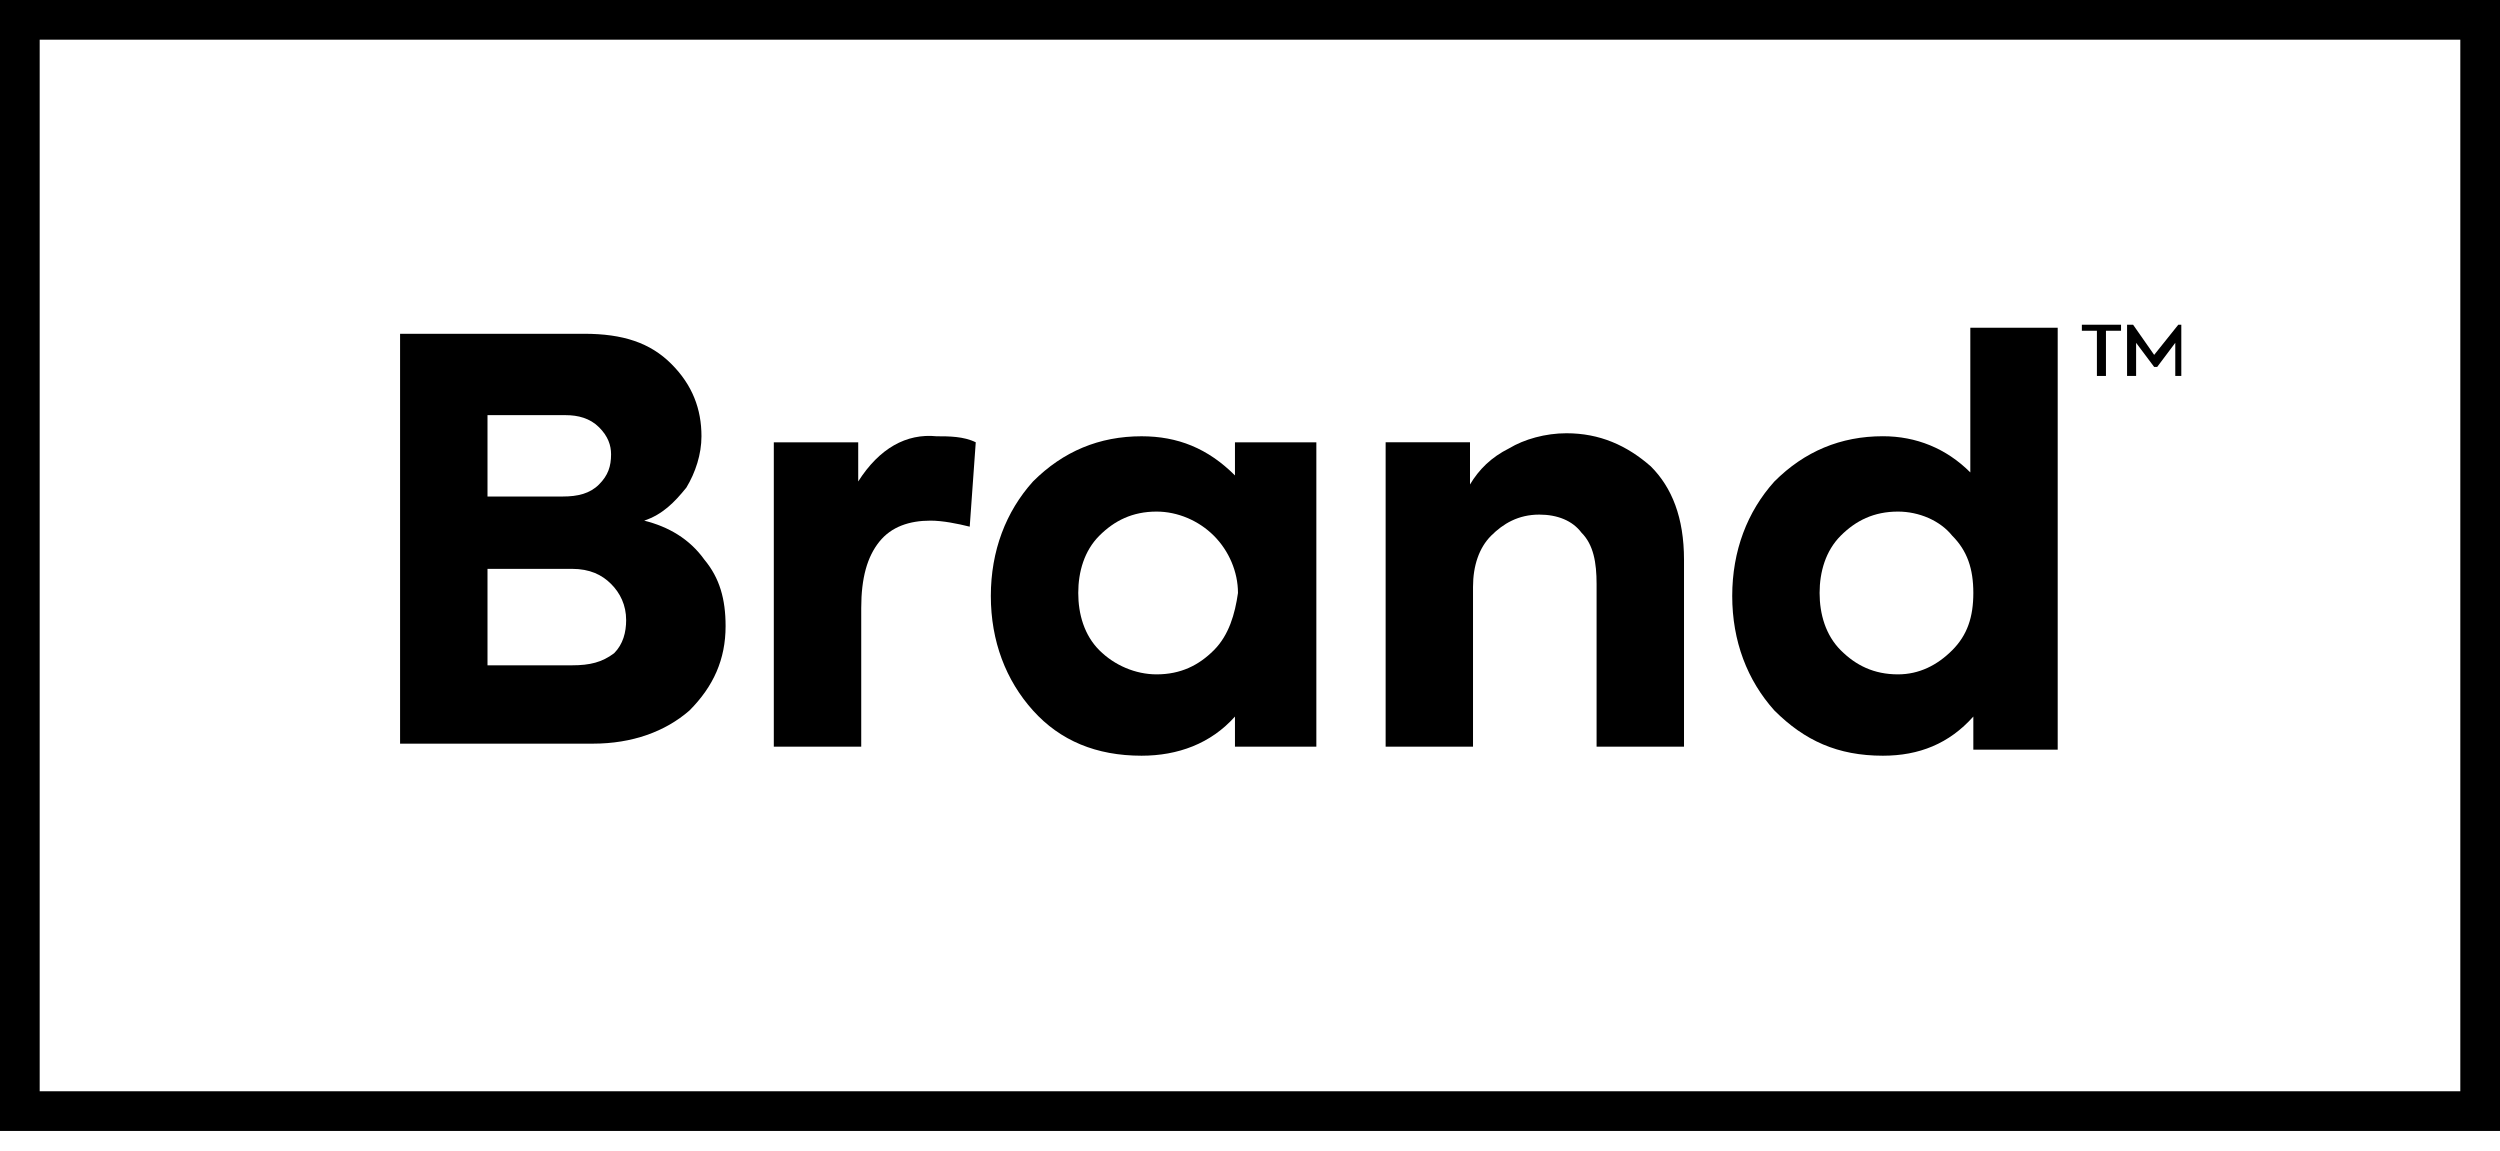 <svg width="63" height="29" viewBox="0 0 63 29" fill="none" xmlns="http://www.w3.org/2000/svg">
<path d="M16.234 13.12C16.69 12.968 16.994 12.664 17.298 12.285C17.526 11.905 17.677 11.449 17.677 10.993C17.677 10.31 17.45 9.702 16.918 9.171C16.386 8.639 15.703 8.411 14.715 8.411H10.082V18.74H14.943C15.931 18.74 16.766 18.436 17.374 17.905C17.981 17.297 18.285 16.614 18.285 15.778C18.285 15.095 18.133 14.563 17.753 14.107C17.374 13.576 16.842 13.272 16.234 13.12ZM12.285 10.462H14.26C14.563 10.462 14.867 10.538 15.095 10.766C15.323 10.993 15.399 11.221 15.399 11.449C15.399 11.753 15.323 11.981 15.095 12.209C14.867 12.437 14.563 12.512 14.184 12.512H12.285V10.462ZM15.475 16.462C15.171 16.69 14.867 16.766 14.412 16.766H12.285V14.335H14.412C14.867 14.335 15.171 14.487 15.399 14.715C15.627 14.943 15.779 15.247 15.779 15.626C15.779 15.93 15.703 16.234 15.475 16.462Z" fill="black"/>
<path d="M21.627 12.133V11.146H19.5V18.816H21.703V15.323C21.703 14.563 21.854 14.032 22.158 13.652C22.462 13.272 22.918 13.12 23.449 13.12C23.753 13.12 24.133 13.196 24.437 13.272L24.589 11.146C24.285 10.994 23.905 10.994 23.601 10.994C22.842 10.918 22.158 11.297 21.627 12.133Z" fill="black"/>
<path d="M31.121 11.981C30.437 11.297 29.678 10.994 28.767 10.994C27.703 10.994 26.792 11.373 26.032 12.133C25.349 12.892 24.969 13.88 24.969 15.019C24.969 16.158 25.349 17.146 26.032 17.905C26.716 18.665 27.627 19.044 28.767 19.044C29.678 19.044 30.513 18.741 31.121 18.057V18.816H33.172V11.146H31.121V11.981ZM30.589 16.386C30.209 16.766 29.754 16.994 29.146 16.994C28.615 16.994 28.083 16.766 27.703 16.386C27.323 16.006 27.172 15.475 27.172 14.943C27.172 14.411 27.323 13.88 27.703 13.5C28.083 13.12 28.539 12.892 29.146 12.892C29.678 12.892 30.209 13.12 30.589 13.5C30.969 13.88 31.197 14.411 31.197 14.943C31.121 15.475 30.969 16.006 30.589 16.386Z" fill="black"/>
<path d="M39.475 10.918C38.943 10.918 38.411 11.069 38.032 11.297C37.576 11.525 37.272 11.829 37.044 12.209V11.145H34.918V18.816H37.12V14.791C37.12 14.259 37.272 13.804 37.576 13.5C37.88 13.196 38.26 12.968 38.791 12.968C39.247 12.968 39.627 13.12 39.854 13.424C40.158 13.728 40.234 14.183 40.234 14.715V18.816H42.437V14.107C42.437 13.044 42.133 12.285 41.601 11.753C40.994 11.221 40.31 10.918 39.475 10.918Z" fill="black"/>
<path d="M49.652 11.905C49.044 11.297 48.285 10.993 47.449 10.993C46.386 10.993 45.475 11.373 44.715 12.133C44.032 12.892 43.652 13.88 43.652 15.019C43.652 16.158 44.032 17.145 44.715 17.905C45.475 18.664 46.31 19.044 47.449 19.044C48.361 19.044 49.12 18.74 49.728 18.057V18.892H51.854V8.259H49.652V11.905ZM49.196 16.386C48.816 16.766 48.361 16.994 47.829 16.994C47.221 16.994 46.766 16.766 46.386 16.386C46.006 16.006 45.854 15.475 45.854 14.943C45.854 14.411 46.006 13.88 46.386 13.5C46.766 13.12 47.221 12.892 47.829 12.892C48.361 12.892 48.892 13.12 49.196 13.5C49.576 13.88 49.728 14.335 49.728 14.943C49.728 15.55 49.576 16.006 49.196 16.386Z" fill="black"/>
<path d="M52.463 8.335H52.842V9.474H53.07V8.335H53.45V8.183H52.463V8.335Z" fill="black"/>
<path d="M54.893 8.183L54.285 8.943L53.754 8.183H53.602V9.474H53.83V8.639L54.285 9.247H54.361L54.817 8.639V9.474H54.969V8.183H54.893Z" fill="black"/>
<rect x="0.5" y="0.5" width="62" height="27.5" stroke="black"/>
</svg>
